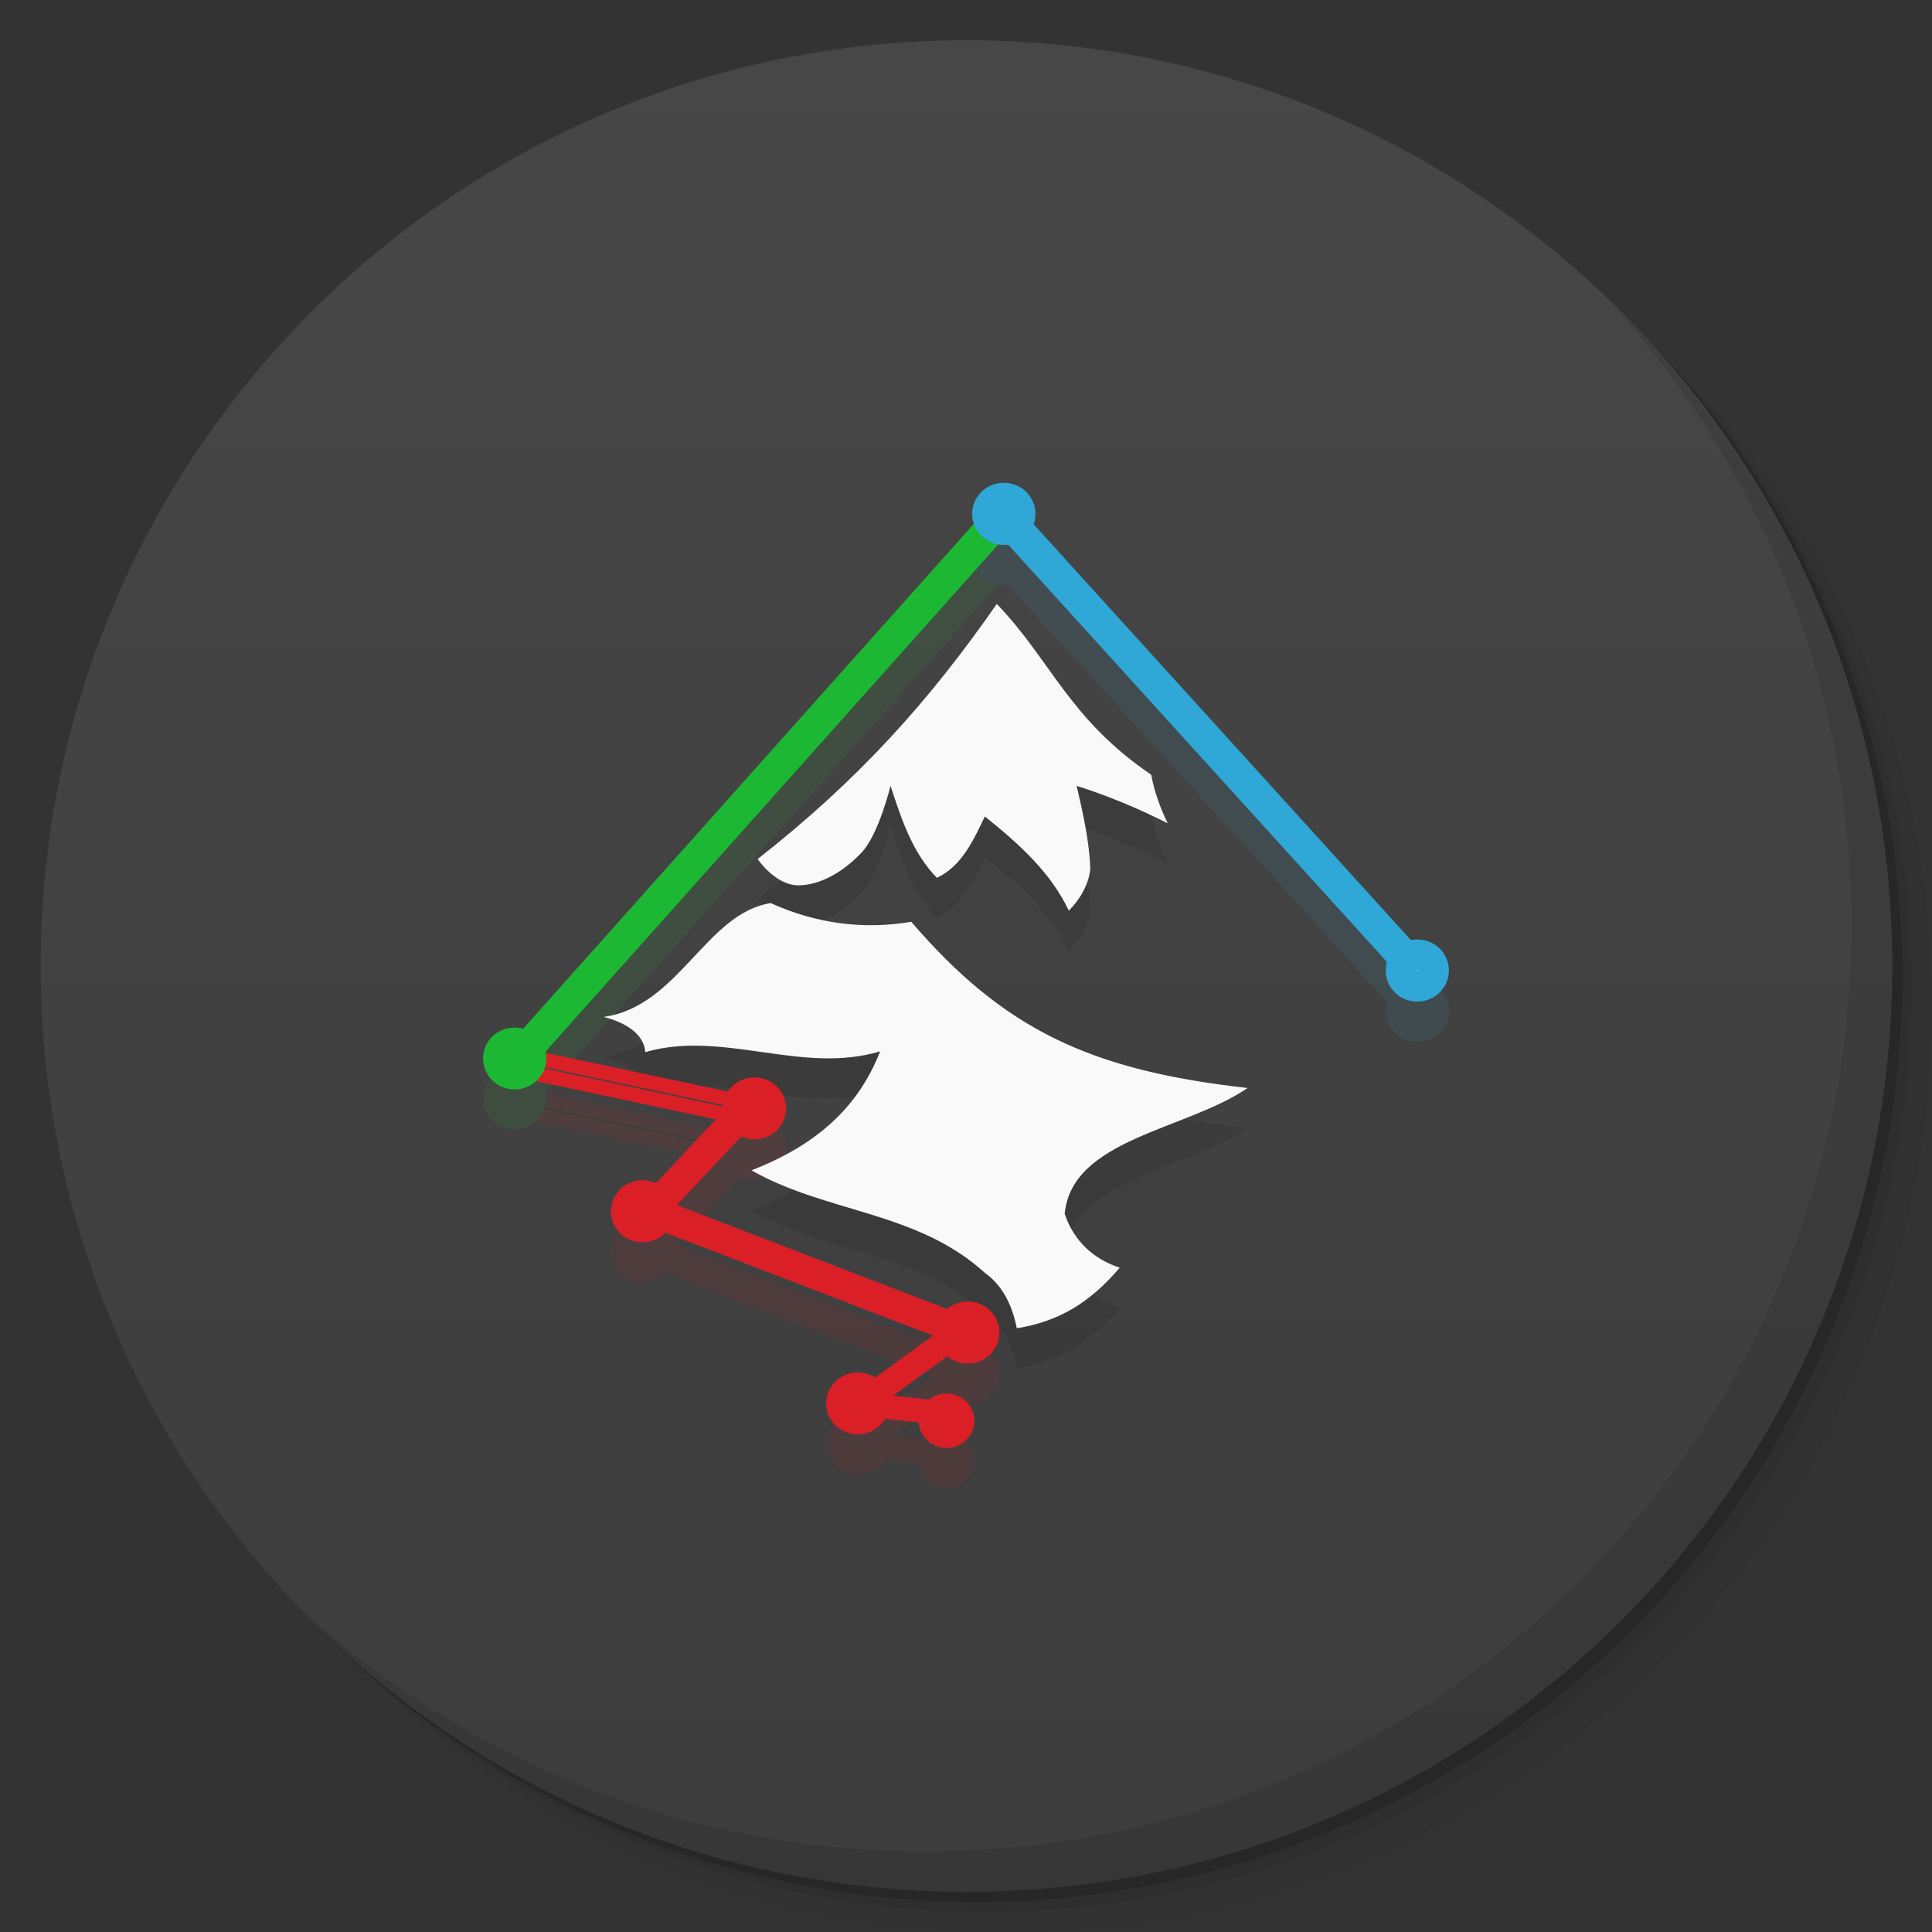 <svg viewBox="0 0 48 48"><rect x="0" y="0" width="48" height="48" fill="#333333" stroke="none"/><defs><linearGradient id="1" gradientUnits="userSpaceOnUse" y1="15" x2="0" y2="11" gradientTransform="matrix(15.333,0,0,11.5,415,-125.5)"><stop/><stop offset="1" stop-opacity="0"/></linearGradient><clipPath id="clipPath-431197771"><g transform="translate(0,-1004.362)"><path d="m -24 13 c 0 1.105 -0.672 2 -1.5 2 -0.828 0 -1.5 -0.895 -1.5 -2 0 -1.105 0.672 -2 1.5 -2 0.828 0 1.5 0.895 1.5 2 z" transform="matrix(15.333,0,0,11.5,415,878.862)" fill="#1890d0"/></g></clipPath><clipPath id="clipPath-444785228"><g transform="translate(0,-1004.362)"><path d="m -24 13 c 0 1.105 -0.672 2 -1.5 2 -0.828 0 -1.5 -0.895 -1.5 -2 0 -1.105 0.672 -2 1.5 -2 0.828 0 1.5 0.895 1.5 2 z" transform="matrix(15.333,0,0,11.5,415,878.862)" fill="#1890d0"/></g></clipPath></defs><g><g transform="translate(0,-1004.362)"><path d="m 25 1006.36 c -12.703 0 -23 10.298 -23 23 0 6.367 2.601 12.12 6.781 16.281 4.085 3.712 9.514 5.969 15.469 5.969 12.703 0 23 -10.297 23 -23 0 -5.954 -2.256 -11.384 -5.969 -15.469 -4.165 -4.181 -9.914 -6.781 -16.281 -6.781 z m 16.281 6.781 c 3.854 4.113 6.219 9.637 6.219 15.719 0 12.703 -10.297 23 -23 23 -6.081 0 -11.606 -2.364 -15.719 -6.219 4.16 4.144 9.883 6.719 16.219 6.719 12.703 0 23 -10.297 23 -23 0 -6.335 -2.575 -12.06 -6.719 -16.219 z" opacity="0.05"/><path d="m 41.28 1013.14 c 3.712 4.085 5.969 9.514 5.969 15.469 0 12.703 -10.297 23 -23 23 -5.954 0 -11.384 -2.256 -15.469 -5.969 4.113 3.854 9.637 6.219 15.719 6.219 12.703 0 23 -10.297 23 -23 0 -6.081 -2.364 -11.606 -6.219 -15.719 z" opacity="0.1"/><path transform="matrix(15.333,0,0,11.5,415.25,879.112)" d="m -24 13 a 1.5 2 0 1 1 -3 0 1.5 2 0 1 1 3 0 z" opacity="0.2"/></g></g><g><g transform="translate(0,-1004.362)"><path d="m -24 13 c 0 1.105 -0.672 2 -1.5 2 -0.828 0 -1.5 -0.895 -1.5 -2 0 -1.105 0.672 -2 1.5 -2 0.828 0 1.5 0.895 1.5 2 z" transform="matrix(15.333,0,0,11.5,415,878.862)" fill="#474747"/></g></g><g><path d="m 47 24 c 0 12.703 -10.297 23 -23 23 -12.703 0 -23 -10.297 -23 -23 0 -12.703 10.297 -23 23 -23 12.703 0 23 10.297 23 23 z" opacity="0.15" fill="url(#1)"/></g><g><g clip-path="url(#clipPath-431197771)"><g transform="translate(0,1)"><g opacity="0.1"><!-- color: #474747 --><g><path d="m 18.824 21.344 c 0 0 0.441 0.656 1.02 0.652 c 0.598 -0.008 1.172 -0.398 1.566 -0.82 c 0.422 -0.445 0.715 -1.652 0.715 -1.652 c 0.285 0.871 0.551 1.668 1.152 2.285 c 0.625 -0.293 0.914 -0.949 1.191 -1.523 c 0.84 0.668 1.645 1.398 2.086 2.34 c 0.25 -0.25 0.504 -0.637 0.535 -1.059 c -0.031 -0.68 -0.18 -1.363 -0.34 -2.043 c 0.773 0.246 1.508 0.551 2.262 0.93 c -0.191 -0.391 -0.336 -0.805 -0.41 -1.207 c -2.043 -1.383 -2.492 -2.848 -3.836 -4.242 c -1.695 2.438 -3.465 4.398 -5.945 6.34 m 0.004 0" fill="#000" stroke="none" fill-rule="nonzero" fill-opacity="1"/><path d="m 25.26 33 c 1.063 -0.168 1.832 -0.652 2.559 -1.504 c -0.645 -0.211 -1.141 -0.66 -1.367 -1.34 c 0.176 -1.867 3.03 -2.082 4.543 -3.125 c -3.879 -0.434 -6.04 -1.434 -8.355 -4.129 c -1.164 0.195 -2.336 0.059 -3.492 -0.465 c -1.609 0.254 -2.285 2.566 -4.148 2.828 c 0.695 0.18 1.012 0.52 1.031 0.875 c 1.926 -0.559 3.891 0.566 5.836 -0.02 c -0.563 1.438 -1.629 2.344 -3.195 2.957 c 1.867 1.063 4.113 1.012 5.797 2.547 c 0.535 0.379 0.719 0.996 0.793 1.375 m 0 0" fill="#000" stroke="none" fill-rule="nonzero" fill-opacity="1"/><path d="m 5.285 6.519 l 1.877 0 c 0.001 0 0.003 0.001 0.003 0.002 l -0.001 0.111 c 0 0.001 -0.001 0.003 -0.002 0.003 l -1.877 -0.001 c -0.001 0 -0.001 -0.001 -0.002 -0.002 l 0 -0.111 c 0 -0.001 0.001 -0.001 0.002 -0.002 m 0 0" transform="matrix(3.216,0.683,-0.785,3.25,0.85,1.366)" stroke-opacity="1" fill="#000" stroke="#db1f27" stroke-linejoin="round" stroke-linecap="round" stroke-width="0.105" stroke-miterlimit="4"/><path d="m 9.292 2.692 l 0.086 -0.001 c 0.001 0.001 0.002 0.002 0.002 0.003 l 0 1.096 c -0.001 0.001 -0.002 0.002 -0.002 0.002 l -0.087 0 c 0 0 -0.001 -0.001 -0.002 -0.002 l 0 -1.096 c 0 -0.002 0.001 -0.002 0.002 -0.002 m 0 0" transform="matrix(2.551,2.108,-2.272,2.417,0.85,1.366)" stroke-opacity="1" fill="#000" stroke="#db1f27" stroke-linejoin="round" stroke-linecap="round" stroke-width="0.136" stroke-miterlimit="4"/><path d="m 7.741 6.343 l 2.58 0 c 0 0.001 0 0.001 0.001 0.002 l 0 0.101 c 0 0.001 -0.001 0.002 -0.001 0.002 l -2.58 0 c 0 -0.001 -0.002 -0.001 0 -0.001 l -0.001 -0.102 c 0.001 -0.002 0.001 -0.002 0.002 -0.002 m 0 0" transform="matrix(3.073,1.181,-1.337,3.057,0.85,1.366)" stroke-opacity="1" fill="#000" stroke="#db1f27" stroke-linejoin="round" stroke-linecap="round" stroke-width="0.118" stroke-miterlimit="4"/><path d="m 13.01 5.427 l 0.08 0.001 c 0.001 -0.001 0.002 0 0.001 0.001 l 0.001 0.98 c 0 0.002 0 0.002 -0.002 0.002 l -0.08 0 c -0.001 0.001 -0.002 0 -0.002 -0.002 l 0.001 -0.979 c -0.001 -0.001 0 -0.002 0.001 -0.003 m 0 0" transform="matrix(2.873,1.623,-2.674,1.944,0.85,1.366)" stroke-opacity="1" fill="#000" fill-rule="nonzero" stroke="#db1f27" stroke-linejoin="round" fill-opacity="1" stroke-linecap="round" stroke-width="0.125" stroke-miterlimit="4"/><path d="m -9.949 3.804 l 0.083 -0.001 c 0 0 0 0 0 0.001 l 0.001 0.687 c 0 0 -0.001 0.001 -0.001 0.001 l -0.083 -0.001 c -0.001 0.001 -0.001 0 -0.001 0 l 0 -0.687 c 0 -0.001 0 -0.001 0.001 -0.001 m 0 0" transform="matrix(-0.819,-3.241,3.265,0.369,0.85,1.366)" stroke-opacity="1" fill="#000" fill-rule="nonzero" stroke="#db1f27" stroke-linejoin="round" fill-opacity="1" stroke-linecap="round" stroke-width="0.105" stroke-miterlimit="4"/><path d="m 6.353 10.01 c 0 0.063 -0.056 0.114 -0.125 0.114 c -0.068 0 -0.124 -0.051 -0.124 -0.114 c 0 -0.064 0.056 -0.116 0.124 -0.116 c 0.069 0 0.125 0.051 0.125 0.116 m 0 0" transform="matrix(3.285,0,0,3.347,0.85,1.366)" stroke-opacity="1" fill="#000" stroke="#db1f27" stroke-linejoin="round" stroke-linecap="round" stroke-width="0.229" stroke-miterlimit="4"/><path d="m 7.185 9.483 c 0 0.064 -0.056 0.116 -0.125 0.116 c -0.069 0 -0.125 -0.051 -0.125 -0.116 c 0 -0.064 0.056 -0.116 0.125 -0.116 c 0.069 0 0.125 0.051 0.125 0.116 m 0 0" transform="matrix(3.285,0,0,3.347,0.85,1.366)" stroke-opacity="1" fill="#000" stroke="#db1f27" stroke-linejoin="round" stroke-linecap="round" stroke-width="0.229" stroke-miterlimit="4"/><path d="m 4.725 8.583 c 0 0.064 -0.056 0.116 -0.125 0.116 c -0.068 0 -0.124 -0.051 -0.124 -0.116 c 0 -0.064 0.056 -0.116 0.124 -0.116 c 0.069 0 0.125 0.051 0.125 0.116 m 0 0" transform="matrix(3.285,0,0,3.347,0.85,1.366)" stroke-opacity="1" fill="#000" stroke="#db1f27" stroke-linejoin="round" stroke-linecap="round" stroke-width="0.229" stroke-miterlimit="4"/><path d="m 5.572 7.818 c 0 0.064 -0.056 0.116 -0.125 0.116 c -0.069 0 -0.125 -0.051 -0.125 -0.116 c 0 -0.063 0.056 -0.114 0.125 -0.114 c 0.069 0 0.125 0.051 0.125 0.114 m 0 0" transform="matrix(3.285,0,0,3.347,0.85,1.366)" stroke-opacity="1" fill="#000" stroke="#db1f27" stroke-linejoin="round" stroke-linecap="round" stroke-width="0.229" stroke-miterlimit="4"/><path d="m 7.01 10.148 c -0.006 0.051 -0.054 0.091 -0.109 0.091 c -0.057 0 -0.105 -0.04 -0.111 -0.091 c -0.004 -0.039 0.017 -0.076 0.052 -0.096 c 0.036 -0.02 0.08 -0.02 0.115 0 c 0.036 0.02 0.056 0.057 0.052 0.096 m 0 0" transform="matrix(3.285,0,0,3.347,0.85,1.366)" stroke-opacity="1" fill="#000" stroke="#db1f27" stroke-linejoin="round" stroke-linecap="round" stroke-width="0.202" stroke-miterlimit="4"/><path d="m -7.956 -4.346 c 0.006 0 0.01 0.005 0.01 0.013 l 0 5.483 c 0.001 0.008 -0.003 0.013 -0.009 0.013 l -0.001 0.001 c -0.006 0 -0.01 -0.006 -0.01 -0.013 l 0 -5.484 c 0 -0.007 0.005 -0.013 0.011 -0.013 m 0 0" transform="matrix(-1.822,-2.785,-2.21,2.476,0.85,1.366)" stroke-opacity="1" fill="#000" fill-rule="nonzero" stroke="#1cb833" stroke-linejoin="round" fill-opacity="1" stroke-linecap="round" stroke-width="0.227" stroke-miterlimit="4"/><path d="m 3.759 7.448 c 0 0.064 -0.056 0.116 -0.125 0.116 c -0.069 0 -0.125 -0.051 -0.125 -0.116 c 0 -0.063 0.056 -0.114 0.125 -0.114 c 0.069 0 0.125 0.051 0.125 0.114 m 0 0" transform="matrix(3.285,0,0,3.347,0.85,1.366)" stroke-opacity="1" fill="#000" stroke="#1cb833" stroke-linejoin="round" stroke-linecap="round" stroke-width="0.229" stroke-miterlimit="4"/><path d="m 7.458 3.406 c 0 0.063 -0.056 0.116 -0.125 0.116 c -0.069 0 -0.125 -0.053 -0.125 -0.116 c 0 -0.064 0.056 -0.116 0.125 -0.116 c 0.069 0 0.125 0.051 0.125 0.116 m 0 0" transform="matrix(3.285,0,0,3.347,0.85,1.366)" stroke-opacity="1" fill="#000" fill-rule="nonzero" stroke="#2fa8d8" stroke-linejoin="round" fill-opacity="1" stroke-linecap="round" stroke-width="0.229" stroke-miterlimit="4"/><path d="m 3.072 7.223 l 0.002 0 c 0.005 -0.001 0.009 0.005 0.009 0.011 l -0.001 4.6 c 0 0.007 -0.004 0.011 -0.01 0.011 c -0.005 0.001 -0.009 -0.005 -0.009 -0.011 l 0 -4.601 c 0 -0.005 0.005 -0.01 0.009 -0.01 m 0 0" transform="matrix(2.583,-2.067,2.23,2.457,0.85,1.366)" stroke-opacity="1" fill="#000" fill-rule="nonzero" stroke="#2fa8d8" stroke-linejoin="round" fill-opacity="1" stroke-linecap="round" stroke-width="0.225" stroke-miterlimit="4"/><path d="m 10.585 6.796 c 0 0.064 -0.056 0.116 -0.125 0.116 c -0.069 0 -0.124 -0.051 -0.124 -0.116 c 0 -0.064 0.055 -0.116 0.124 -0.116 c 0.069 0 0.125 0.051 0.125 0.116 m 0 0" transform="matrix(3.285,0,0,3.347,0.85,1.366)" stroke-opacity="1" fill="#000" fill-rule="nonzero" stroke="#2fa8d8" stroke-linejoin="round" fill-opacity="1" stroke-linecap="round" stroke-width="0.229" stroke-miterlimit="4"/></g></g></g></g></g><g><g clip-path="url(#clipPath-444785228)"><!-- color: #474747 --><g><path d="m 18.824 21.344 c 0 0 0.441 0.656 1.02 0.652 c 0.598 -0.008 1.172 -0.398 1.566 -0.82 c 0.422 -0.445 0.715 -1.652 0.715 -1.652 c 0.285 0.871 0.551 1.668 1.152 2.285 c 0.625 -0.293 0.914 -0.949 1.191 -1.523 c 0.84 0.668 1.645 1.398 2.086 2.34 c 0.25 -0.25 0.504 -0.637 0.535 -1.059 c -0.031 -0.68 -0.18 -1.363 -0.34 -2.043 c 0.773 0.246 1.508 0.551 2.262 0.93 c -0.191 -0.391 -0.336 -0.805 -0.41 -1.207 c -2.043 -1.383 -2.492 -2.848 -3.836 -4.242 c -1.695 2.438 -3.465 4.398 -5.945 6.34 m 0.004 0" fill="#f9f9f9" stroke="none" fill-rule="nonzero" fill-opacity="1"/><path d="m 25.26 33 c 1.063 -0.168 1.832 -0.652 2.559 -1.504 c -0.645 -0.211 -1.141 -0.66 -1.367 -1.34 c 0.176 -1.867 3.03 -2.082 4.543 -3.125 c -3.879 -0.434 -6.04 -1.434 -8.355 -4.129 c -1.164 0.195 -2.336 0.059 -3.492 -0.465 c -1.609 0.254 -2.285 2.566 -4.148 2.828 c 0.695 0.18 1.012 0.52 1.031 0.875 c 1.926 -0.559 3.891 0.566 5.836 -0.02 c -0.563 1.438 -1.629 2.344 -3.195 2.957 c 1.867 1.063 4.113 1.012 5.797 2.547 c 0.535 0.379 0.719 0.996 0.793 1.375 m 0 0" fill="#f9f9f9" stroke="none" fill-rule="nonzero" fill-opacity="1"/><path d="m 5.285 6.519 l 1.877 0 c 0.001 0 0.003 0.001 0.003 0.002 l -0.001 0.111 c 0 0.001 -0.001 0.003 -0.002 0.003 l -1.877 -0.001 c -0.001 0 -0.001 -0.001 -0.002 -0.002 l 0 -0.111 c 0 -0.001 0.001 -0.001 0.002 -0.002 m 0 0" transform="matrix(3.216,0.683,-0.785,3.25,0.85,1.366)" stroke-opacity="1" fill="none" stroke="#db1f27" stroke-linejoin="round" stroke-linecap="round" stroke-width="0.105" stroke-miterlimit="4"/><path d="m 9.292 2.692 l 0.086 -0.001 c 0.001 0.001 0.002 0.002 0.002 0.003 l 0 1.096 c -0.001 0.001 -0.002 0.002 -0.002 0.002 l -0.087 0 c 0 0 -0.001 -0.001 -0.002 -0.002 l 0 -1.096 c 0 -0.002 0.001 -0.002 0.002 -0.002 m 0 0" transform="matrix(2.551,2.108,-2.272,2.417,0.85,1.366)" stroke-opacity="1" fill="none" stroke="#db1f27" stroke-linejoin="round" stroke-linecap="round" stroke-width="0.136" stroke-miterlimit="4"/><path d="m 7.741 6.343 l 2.58 0 c 0 0.001 0 0.001 0.001 0.002 l 0 0.101 c 0 0.001 -0.001 0.002 -0.001 0.002 l -2.58 0 c 0 -0.001 -0.002 -0.001 0 -0.001 l -0.001 -0.102 c 0.001 -0.002 0.001 -0.002 0.002 -0.002 m 0 0" transform="matrix(3.073,1.181,-1.337,3.057,0.85,1.366)" stroke-opacity="1" fill="none" stroke="#db1f27" stroke-linejoin="round" stroke-linecap="round" stroke-width="0.118" stroke-miterlimit="4"/><path d="m 13.01 5.427 l 0.08 0.001 c 0.001 -0.001 0.002 0 0.001 0.001 l 0.001 0.98 c 0 0.002 0 0.002 -0.002 0.002 l -0.08 0 c -0.001 0.001 -0.002 0 -0.002 -0.002 l 0.001 -0.979 c -0.001 -0.001 0 -0.002 0.001 -0.003 m 0 0" transform="matrix(2.873,1.623,-2.674,1.944,0.85,1.366)" stroke-opacity="1" fill="#d22626" fill-rule="nonzero" stroke="#db1f27" stroke-linejoin="round" fill-opacity="1" stroke-linecap="round" stroke-width="0.125" stroke-miterlimit="4"/><path d="m -9.949 3.804 l 0.083 -0.001 c 0 0 0 0 0 0.001 l 0.001 0.687 c 0 0 -0.001 0.001 -0.001 0.001 l -0.083 -0.001 c -0.001 0.001 -0.001 0 -0.001 0 l 0 -0.687 c 0 -0.001 0 -0.001 0.001 -0.001 m 0 0" transform="matrix(-0.819,-3.241,3.265,0.369,0.85,1.366)" stroke-opacity="1" fill="#fff" fill-rule="nonzero" stroke="#db1f27" stroke-linejoin="round" fill-opacity="1" stroke-linecap="round" stroke-width="0.105" stroke-miterlimit="4"/><path d="m 6.353 10.01 c 0 0.063 -0.056 0.114 -0.125 0.114 c -0.068 0 -0.124 -0.051 -0.124 -0.114 c 0 -0.064 0.056 -0.116 0.124 -0.116 c 0.069 0 0.125 0.051 0.125 0.116 m 0 0" transform="matrix(3.285,0,0,3.347,0.85,1.366)" stroke-opacity="1" fill="none" stroke="#db1f27" stroke-linejoin="round" stroke-linecap="round" stroke-width="0.229" stroke-miterlimit="4"/><path d="m 7.185 9.483 c 0 0.064 -0.056 0.116 -0.125 0.116 c -0.069 0 -0.125 -0.051 -0.125 -0.116 c 0 -0.064 0.056 -0.116 0.125 -0.116 c 0.069 0 0.125 0.051 0.125 0.116 m 0 0" transform="matrix(3.285,0,0,3.347,0.85,1.366)" stroke-opacity="1" fill="none" stroke="#db1f27" stroke-linejoin="round" stroke-linecap="round" stroke-width="0.229" stroke-miterlimit="4"/><path d="m 4.725 8.583 c 0 0.064 -0.056 0.116 -0.125 0.116 c -0.068 0 -0.124 -0.051 -0.124 -0.116 c 0 -0.064 0.056 -0.116 0.124 -0.116 c 0.069 0 0.125 0.051 0.125 0.116 m 0 0" transform="matrix(3.285,0,0,3.347,0.85,1.366)" stroke-opacity="1" fill="none" stroke="#db1f27" stroke-linejoin="round" stroke-linecap="round" stroke-width="0.229" stroke-miterlimit="4"/><path d="m 5.572 7.818 c 0 0.064 -0.056 0.116 -0.125 0.116 c -0.069 0 -0.125 -0.051 -0.125 -0.116 c 0 -0.063 0.056 -0.114 0.125 -0.114 c 0.069 0 0.125 0.051 0.125 0.114 m 0 0" transform="matrix(3.285,0,0,3.347,0.85,1.366)" stroke-opacity="1" fill="none" stroke="#db1f27" stroke-linejoin="round" stroke-linecap="round" stroke-width="0.229" stroke-miterlimit="4"/><path d="m 7.01 10.148 c -0.006 0.051 -0.054 0.091 -0.109 0.091 c -0.057 0 -0.105 -0.04 -0.111 -0.091 c -0.004 -0.039 0.017 -0.076 0.052 -0.096 c 0.036 -0.02 0.08 -0.02 0.115 0 c 0.036 0.02 0.056 0.057 0.052 0.096 m 0 0" transform="matrix(3.285,0,0,3.347,0.85,1.366)" stroke-opacity="1" fill="none" stroke="#db1f27" stroke-linejoin="round" stroke-linecap="round" stroke-width="0.202" stroke-miterlimit="4"/><path d="m -7.956 -4.346 c 0.006 0 0.01 0.005 0.01 0.013 l 0 5.483 c 0.001 0.008 -0.003 0.013 -0.009 0.013 l -0.001 0.001 c -0.006 0 -0.01 -0.006 -0.01 -0.013 l 0 -5.484 c 0 -0.007 0.005 -0.013 0.011 -0.013 m 0 0" transform="matrix(-1.822,-2.785,-2.21,2.476,0.85,1.366)" stroke-opacity="1" fill="#45a844" fill-rule="nonzero" stroke="#1cb833" stroke-linejoin="round" fill-opacity="1" stroke-linecap="round" stroke-width="0.227" stroke-miterlimit="4"/><path d="m 3.759 7.448 c 0 0.064 -0.056 0.116 -0.125 0.116 c -0.069 0 -0.125 -0.051 -0.125 -0.116 c 0 -0.063 0.056 -0.114 0.125 -0.114 c 0.069 0 0.125 0.051 0.125 0.114 m 0 0" transform="matrix(3.285,0,0,3.347,0.85,1.366)" stroke-opacity="1" fill="none" stroke="#1cb833" stroke-linejoin="round" stroke-linecap="round" stroke-width="0.229" stroke-miterlimit="4"/><path d="m 7.458 3.406 c 0 0.063 -0.056 0.116 -0.125 0.116 c -0.069 0 -0.125 -0.053 -0.125 -0.116 c 0 -0.064 0.056 -0.116 0.125 -0.116 c 0.069 0 0.125 0.051 0.125 0.116 m 0 0" transform="matrix(3.285,0,0,3.347,0.85,1.366)" stroke-opacity="1" fill="#45a844" fill-rule="nonzero" stroke="#2fa8d8" stroke-linejoin="round" fill-opacity="1" stroke-linecap="round" stroke-width="0.229" stroke-miterlimit="4"/><path d="m 3.072 7.223 l 0.002 0 c 0.005 -0.001 0.009 0.005 0.009 0.011 l -0.001 4.6 c 0 0.007 -0.004 0.011 -0.01 0.011 c -0.005 0.001 -0.009 -0.005 -0.009 -0.011 l 0 -4.601 c 0 -0.005 0.005 -0.01 0.009 -0.01 m 0 0" transform="matrix(2.583,-2.067,2.23,2.457,0.85,1.366)" stroke-opacity="1" fill="#fff" fill-rule="nonzero" stroke="#2fa8d8" stroke-linejoin="round" fill-opacity="1" stroke-linecap="round" stroke-width="0.225" stroke-miterlimit="4"/><path d="m 10.585 6.796 c 0 0.064 -0.056 0.116 -0.125 0.116 c -0.069 0 -0.124 -0.051 -0.124 -0.116 c 0 -0.064 0.055 -0.116 0.124 -0.116 c 0.069 0 0.125 0.051 0.125 0.116 m 0 0" transform="matrix(3.285,0,0,3.347,0.85,1.366)" stroke-opacity="1" fill="#fff" fill-rule="nonzero" stroke="#2fa8d8" stroke-linejoin="round" fill-opacity="1" stroke-linecap="round" stroke-width="0.229" stroke-miterlimit="4"/></g></g></g><g><path d="m 40.03 7.531 c 3.712 4.084 5.969 9.514 5.969 15.469 0 12.703 -10.297 23 -23 23 c -5.954 0 -11.384 -2.256 -15.469 -5.969 4.178 4.291 10.01 6.969 16.469 6.969 c 12.703 0 23 -10.298 23 -23 0 -6.462 -2.677 -12.291 -6.969 -16.469 z" opacity="0.1"/></g></svg>